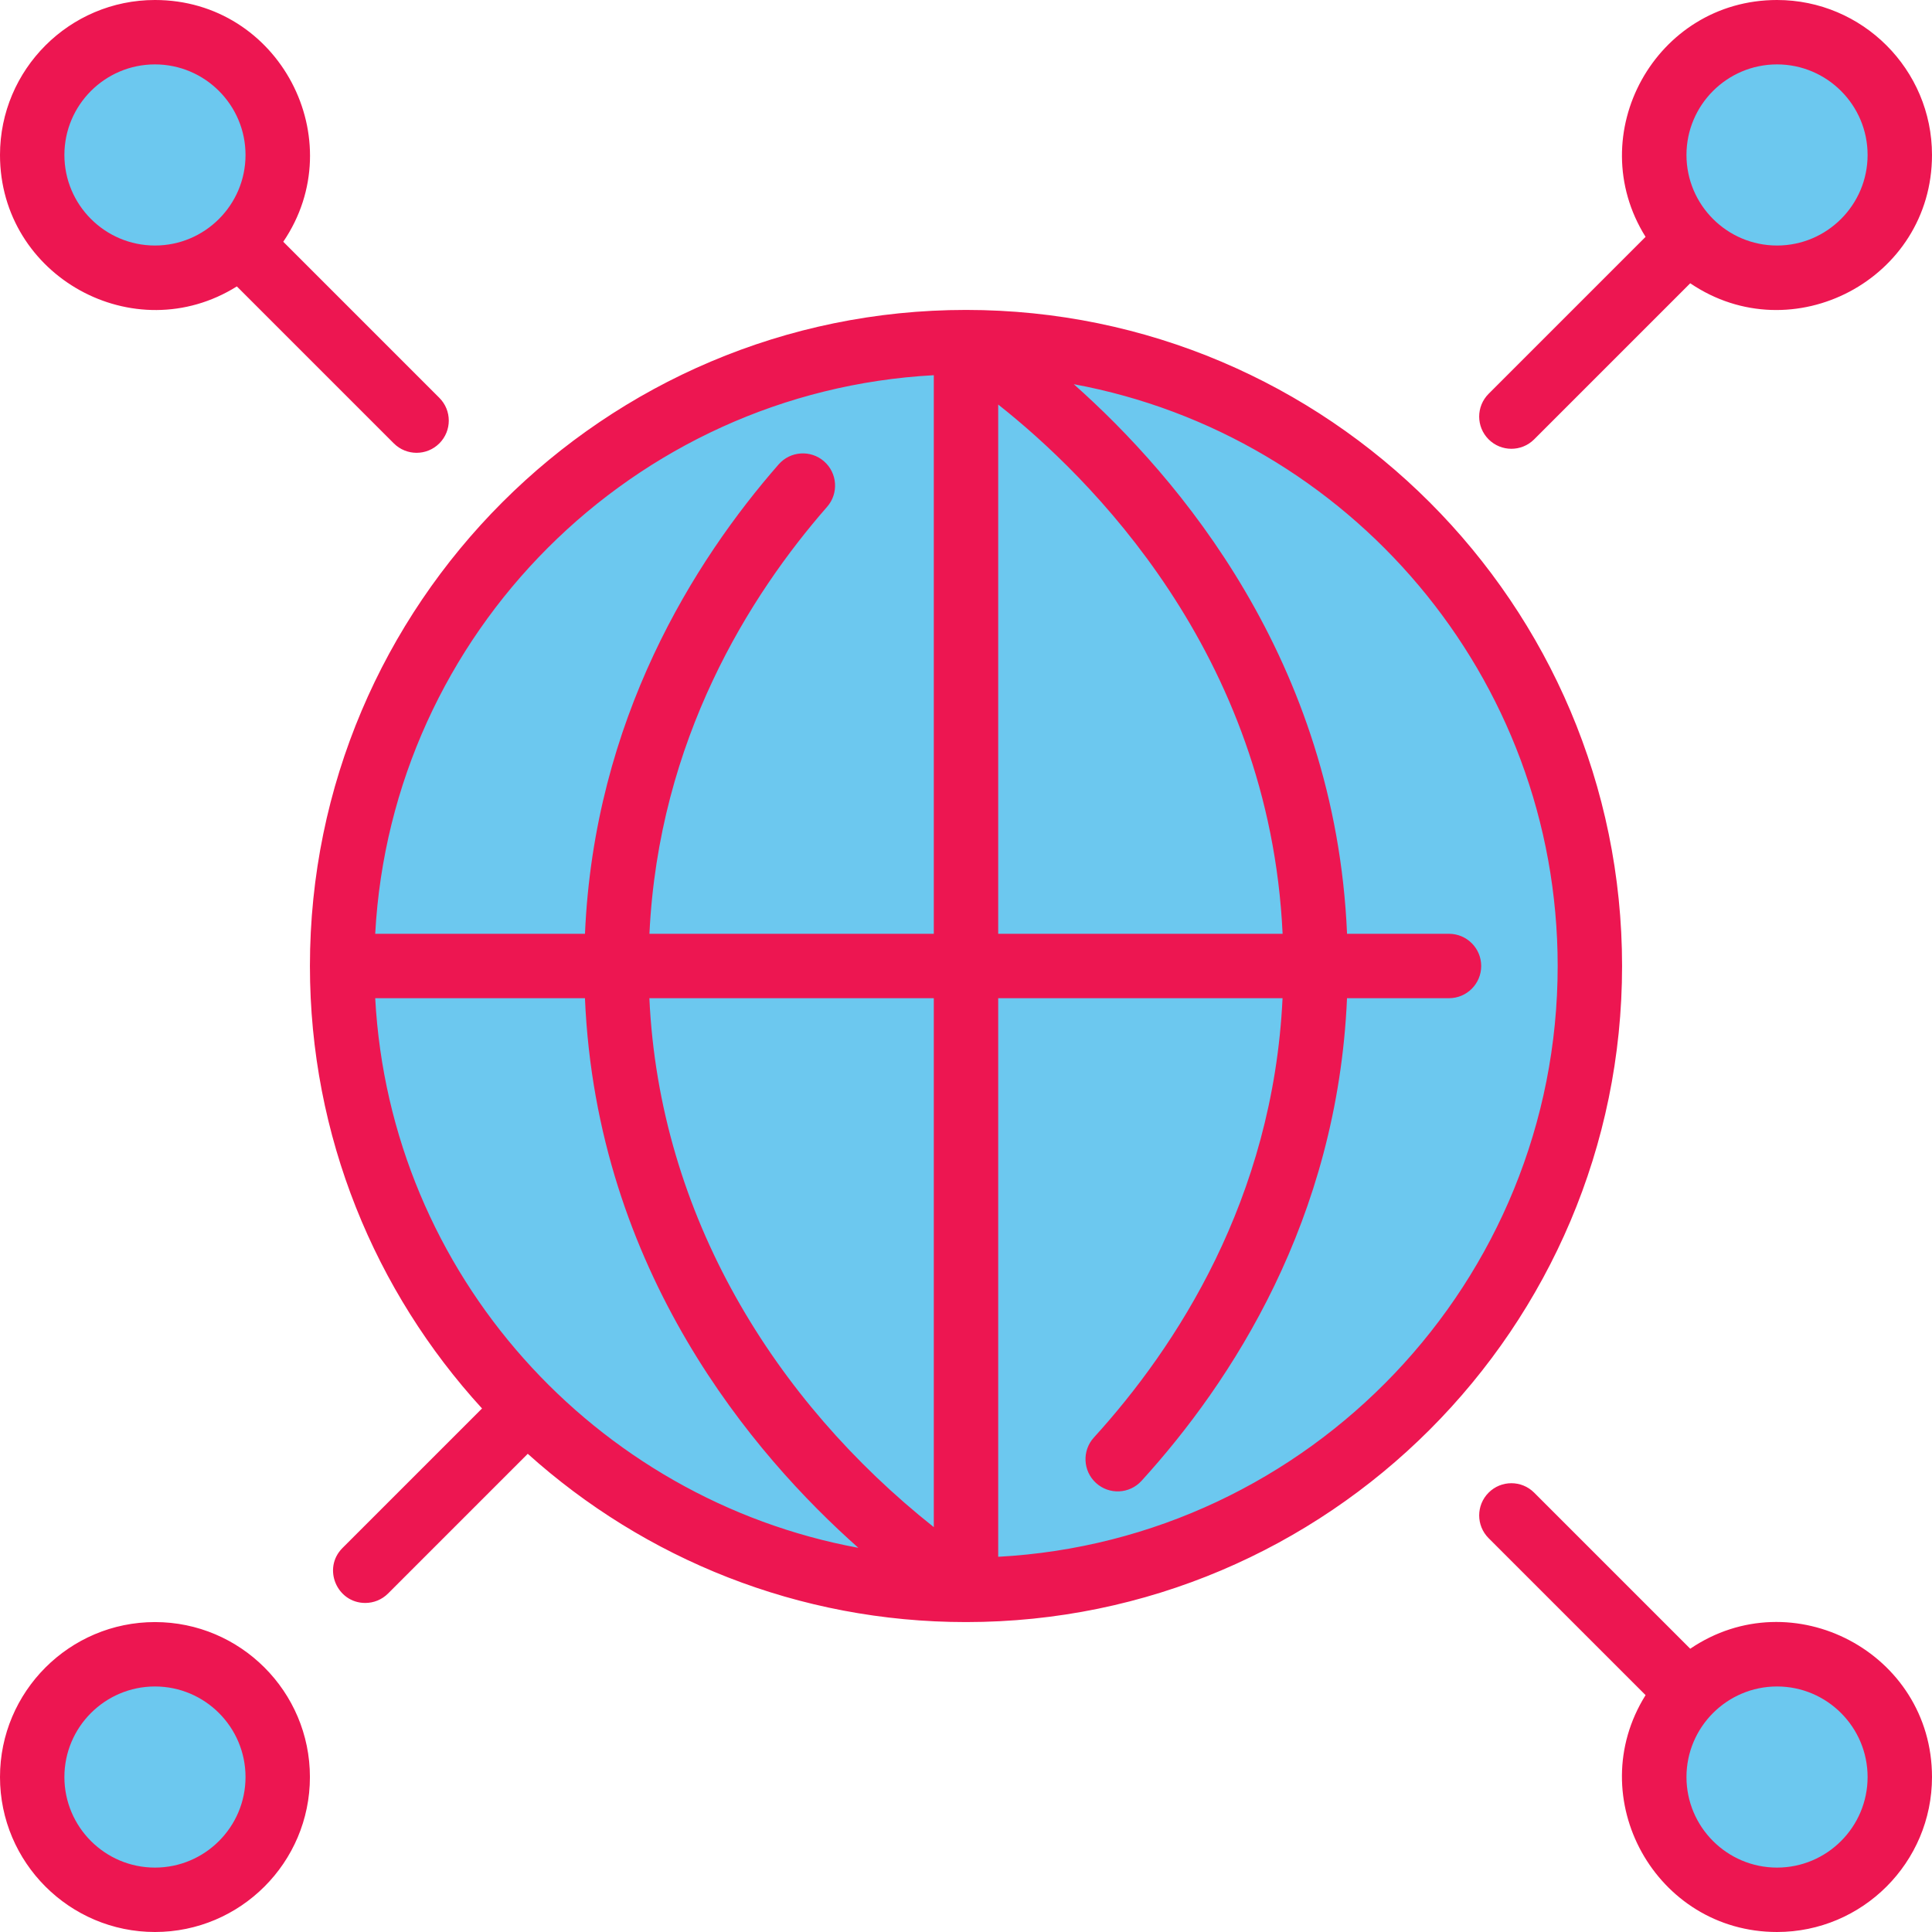 <?xml version="1.0"?>
<svg xmlns="http://www.w3.org/2000/svg" id="Layer_1" enable-background="new 0 0 480 480" height="512px" viewBox="0 0 480 480" width="512px" class=""><g><g fill="#b9dcff"><circle cx="38.5" cy="38.5" r="30.5" data-original="#B9DCFF" class="" style="fill:#6CC8EF" data-old_color="#B9DCFF"/><circle cx="38.5" cy="441.5" r="30.5" data-original="#B9DCFF" class="" style="fill:#6CC8EF" data-old_color="#B9DCFF"/><circle cx="441.5" cy="441.5" r="30.5" data-original="#B9DCFF" class="" style="fill:#6CC8EF" data-old_color="#B9DCFF"/><circle cx="441.5" cy="38.5" r="30.5" data-original="#B9DCFF" class="" style="fill:#6CC8EF" data-old_color="#B9DCFF"/></g><path d="m51.725 28.726c-11.331 2.604-20.404 11.654-23.007 22.997-1.755 7.647-12.077 9.439-16.196 2.762-12.129-19.665 1.39-45.027 24.046-46.425 6.591-.407 12.768 1.284 17.927 4.469 6.679 4.122 4.88 14.438-2.77 16.197z" fill="#d1e7ff" data-original="#D1E7FF" class="active-path" style="fill:#6CC8EF" data-old_color="#d1e7ff"/><path d="m454.725 28.726c-11.331 2.605-20.403 11.654-23.007 22.997-1.755 7.647-12.077 9.439-16.196 2.762-3.181-5.157-4.869-11.331-4.462-17.918 1.4-22.674 26.784-36.17 46.435-24.039 6.679 4.123 4.88 14.439-2.77 16.198z" fill="#d1e7ff" data-original="#D1E7FF" class="active-path" style="fill:#6CC8EF" data-old_color="#d1e7ff"/><path d="m51.725 431.726c-11.331 2.605-20.403 11.654-23.007 22.997-1.755 7.647-12.077 9.439-16.196 2.762-3.181-5.157-4.869-11.331-4.462-17.918 1.4-22.674 26.784-36.17 46.435-24.039 6.679 4.123 4.88 14.439-2.77 16.198z" fill="#d1e7ff" data-original="#D1E7FF" class="active-path" style="fill:#6CC8EF" data-old_color="#d1e7ff"/><path d="m454.725 431.726c-11.331 2.605-20.403 11.654-23.007 22.997-1.755 7.647-12.077 9.439-16.196 2.762-3.181-5.157-4.869-11.331-4.462-17.918 1.4-22.674 26.784-36.17 46.435-24.039 6.679 4.123 4.88 14.439-2.77 16.198z" fill="#d1e7ff" data-original="#D1E7FF" class="active-path" style="fill:#6CC8EF" data-old_color="#d1e7ff"/><circle cx="240" cy="239.94" fill="#e8f3ff" r="155.06" data-original="#E8F3FF" class="" style="fill:#6CC8EF" data-old_color="#e8f3ff"/><path d="m240 239.94v155.06c4.653-2.849 86.885-55.226 86.885-155.06z" fill="#a2d0ff" data-original="#A2D0FF" class="" style="fill:#6CC8EF" data-old_color="#a2d0ff"/><path d="m240 84.88v155.06h86.885c0-99.834-82.232-152.211-86.885-155.06z" fill="#b9dcff" data-original="#B9DCFF" class="" style="fill:#6CC8EF" data-old_color="#b9dcff"/><path d="m240 84.88c4.653 2.849 86.885 55.226 86.885 155.06h68.175c0-85.636-69.424-155.06-155.06-155.06z" fill="#a2d0ff" data-original="#A2D0FF" class="" style="fill:#6CC8EF" data-old_color="#a2d0ff"/><path d="m326.885 239.94c0 99.834-82.232 152.211-86.885 155.06 85.636 0 155.06-69.424 155.06-155.06z" fill="#8bc4ff" data-original="#8BC4FF" class="" style="fill:#6CC8EF" data-old_color="#8bc4ff"/><path d="m240 239.94v155.06c-4.653-2.849-86.885-55.226-86.885-155.06z" fill="#b9dcff" data-original="#B9DCFF" class="" style="fill:#6CC8EF" data-old_color="#b9dcff"/><path d="m240 84.88v155.06h-86.885c0-99.834 82.232-152.211 86.885-155.06z" fill="#d1e7ff" data-original="#D1E7FF" class="active-path" style="fill:#6CC8EF" data-old_color="#d1e7ff"/><path d="m153.115 239.94c0 99.834 82.232 152.211 86.885 155.06-85.636 0-155.06-69.424-155.06-155.06z" fill="#d1e7ff" data-original="#D1E7FF" class="active-path" style="fill:#6CC8EF" data-old_color="#d1e7ff"/><path d="m403 240c0-89.878-73.122-163-163-163s-163 73.122-163 163c0 42.321 16.217 80.923 42.757 109.929l-34.664 34.664c-5.056 5.055-1.405 13.657 5.657 13.657 2.047 0 4.095-.781 5.657-2.343l34.714-34.714c29.047 26.122 67.28 41.81 108.888 41.808 89.875-.006 162.991-73.126 162.991-163.001zm-84.34-8h-70.66v-131.492c22.271 17.583 67.416 61.613 70.66 131.492zm-86.66-138.78v138.78h-70.649c2.293-48.31 24.958-84.146 44.144-106.089 2.908-3.326 2.569-8.38-.757-11.288-3.326-2.909-8.38-2.569-11.288.757-20.996 24.013-45.817 63.36-48.113 116.62h-52.117c4.026-74.701 64.079-134.754 138.78-138.78zm-138.78 154.78h52.11c2.89 67.935 42.044 113.604 67.933 136.556-65.352-12.059-116.337-67.789-120.043-136.556zm68.115 0h70.665v131.413c-39.585-31.423-68.183-77.484-70.665-131.413zm86.665 138.78v-138.78h70.647c-2.367 49.99-26.473 86.74-46.873 109.146-2.975 3.267-2.737 8.327.53 11.301 3.267 2.975 8.327 2.737 11.301-.53 22.309-24.502 48.689-64.826 51.058-119.917h25.337c4.418 0 8-3.582 8-8s-3.582-8-8-8h-25.329c-2.885-67.919-42.022-113.593-67.9-136.549 68.317 12.622 120.229 72.634 120.229 144.549 0 78.372-61.65 142.611-139 146.78zm171.936 22.842-38.779-38.779c-3.124-3.124-8.189-3.124-11.313 0-3.125 3.124-3.125 8.189 0 11.313l38.995 38.995c-15.961 25.526 2.496 58.849 32.661 58.849 21.229 0 38.5-17.271 38.5-38.5 0-30.897-34.701-49.091-60.064-31.878zm21.564 54.378c-12.407 0-22.5-10.093-22.5-22.5s10.093-22.5 22.5-22.5 22.5 10.093 22.5 22.5-10.093 22.5-22.5 22.5zm-382.652-392.838 38.995 38.995c3.125 3.125 8.189 3.124 11.313 0 3.125-3.124 3.125-8.189 0-11.313l-38.778-38.78c17.212-25.363-.983-60.064-31.878-60.064-21.229 0-38.5 17.271-38.5 38.5 0 30.208 33.368 48.593 58.848 32.662zm-20.348-55.162c12.407 0 22.5 10.093 22.5 22.5s-10.093 22.5-22.5 22.5-22.5-10.093-22.5-22.5 10.093-22.5 22.5-22.5zm0 387c-21.229 0-38.5 17.271-38.5 38.5s17.271 38.5 38.5 38.5 38.5-17.271 38.5-38.5-17.271-38.5-38.5-38.5zm0 61c-12.407 0-22.5-10.093-22.5-22.5s10.093-22.5 22.5-22.5 22.5 10.093 22.5 22.5-10.093 22.5-22.5 22.5zm342.657-354.843 38.779-38.779c25.363 17.212 60.064-.983 60.064-31.878 0-21.229-17.271-38.5-38.5-38.5-30.208 0-48.593 33.368-32.662 58.848l-38.995 38.995c-3.125 3.124-3.125 8.189 0 11.313 3.125 3.125 8.19 3.125 11.314.001zm60.343-93.157c12.407 0 22.5 10.093 22.5 22.5s-10.093 22.5-22.5 22.5-22.5-10.093-22.5-22.5 10.093-22.5 22.5-22.5z" fill="#2e58ff" data-original="#2E58FF" class="" data-old_color="#2e58ff" style="fill:#ED1651"/></g> </svg>
